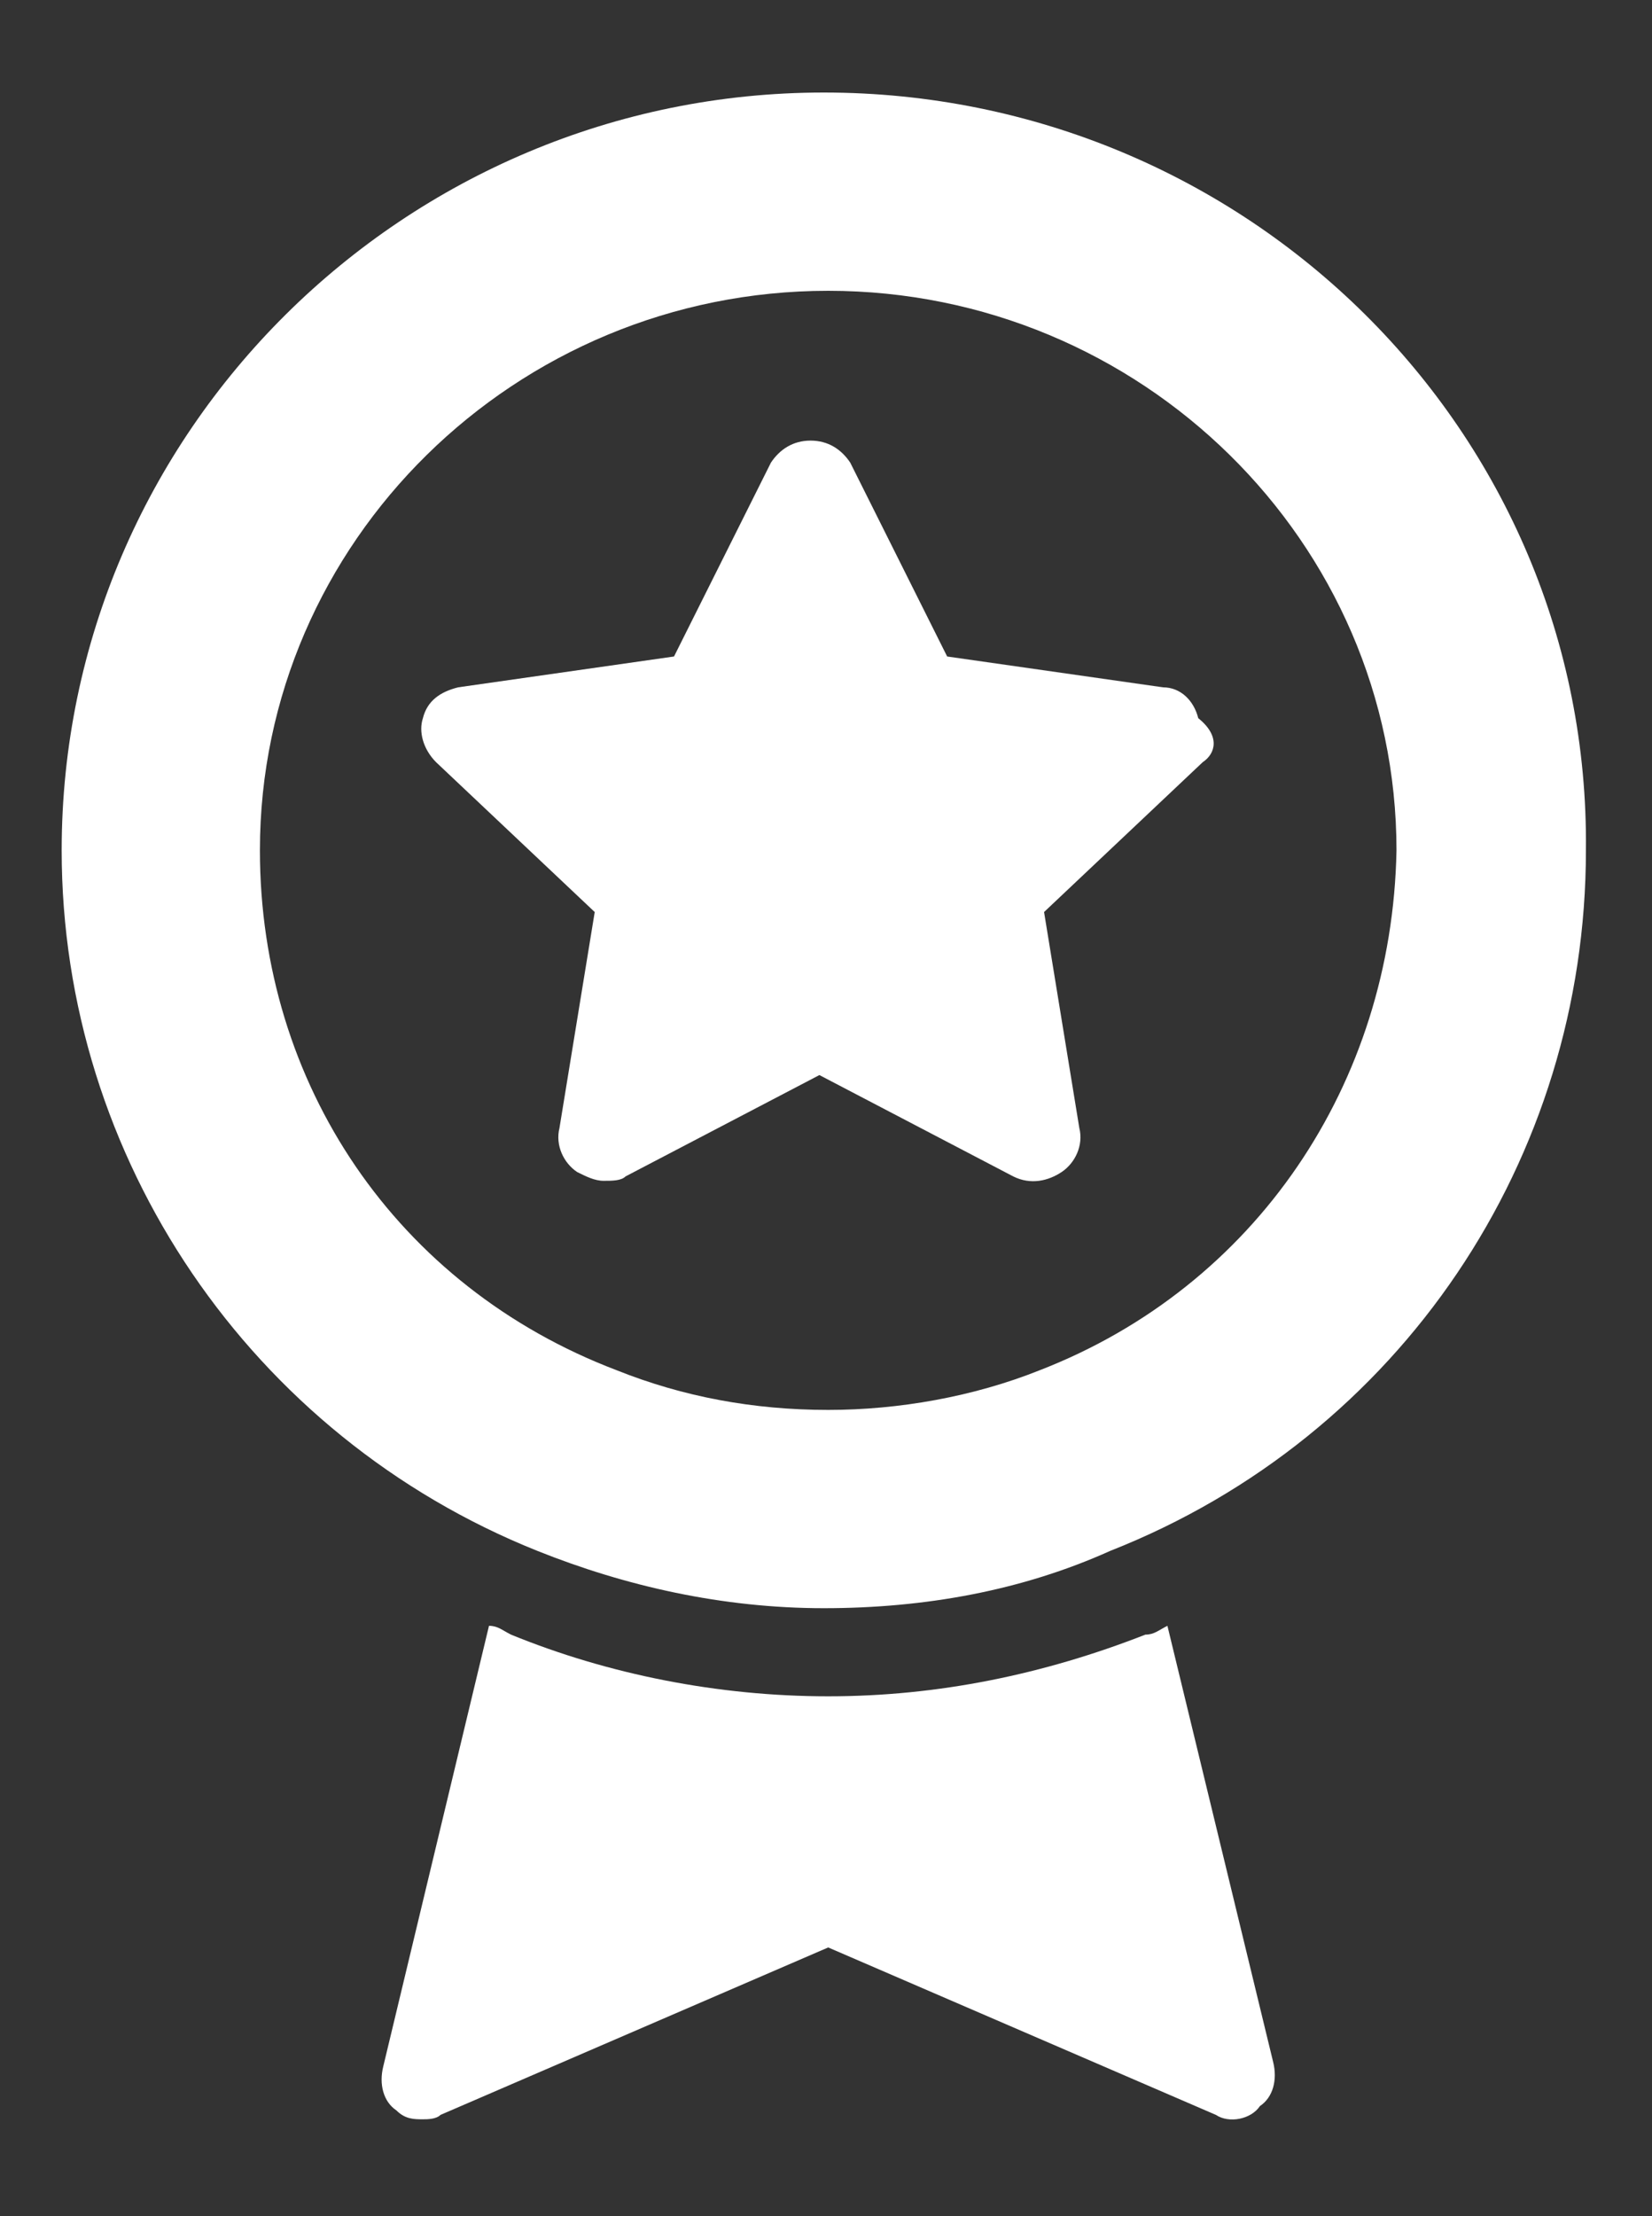 <?xml version="1.0" encoding="utf-8"?>
<!-- Generator: Adobe Illustrator 21.0.0, SVG Export Plug-In . SVG Version: 6.00 Build 0)  -->
<svg version="1.1" id="Layer_1" xmlns="http://www.w3.org/2000/svg" xmlns:xlink="http://www.w3.org/1999/xlink" x="0px" y="0px"
	 viewBox="0 0 37.5 50.3" style="enable-background:new 0 0 37.5 50.3;" xml:space="preserve">
<rect x="0" y="0" width="37.5" height="50.3" fill="#333333" stroke="none"/>
<style type="text/css">
	.st0{fill:#FFFFFF;}
</style>
<g>
	<path class="st0" d="M26.5,36.9c-0.2,0.1-0.3,0.2-0.5,0.2c-2.3,0.9-4.7,1.4-7.2,1.4c-2.5,0-5-0.5-7.2-1.4c-0.2-0.1-0.3-0.2-0.5-0.2
		l-2.4,10c-0.1,0.4,0,0.8,0.3,1c0.2,0.2,0.4,0.2,0.6,0.2c0.1,0,0.3,0,0.4-0.1l8.8-3.8l8.8,3.8c0.3,0.2,0.8,0.1,1-0.2
		c0.3-0.2,0.4-0.6,0.3-1L26.5,36.9z"/>
	<path class="st0" d="M18.7,2.1C9.2,2.1,1.4,9.8,1.4,19.3c0,7,4.3,13.3,10.8,15.9c2,0.8,4.2,1.3,6.5,1.3c2.3,0,4.5-0.4,6.5-1.3
		c6.6-2.6,10.8-8.9,10.8-15.9C36.1,9.8,28.3,2.1,18.7,2.1z M23.6,31.1c-1.5,0.6-3.2,0.9-4.8,0.9c-1.7,0-3.3-0.3-4.8-0.9
		C9,29.2,5.9,24.6,5.9,19.3c0-7,5.8-12.7,12.9-12.7c7.1,0,12.9,5.7,12.9,12.7C31.6,24.6,28.5,29.2,23.6,31.1z"/>
	<path class="st0" d="M27.3,17.3l-3.6,3.4l0.8,4.9c0.1,0.4-0.1,0.8-0.4,1c-0.3,0.2-0.7,0.3-1.1,0.1l-4.4-2.3l-4.4,2.3
		c-0.1,0.1-0.3,0.1-0.5,0.1c-0.2,0-0.4-0.1-0.6-0.2c-0.3-0.2-0.5-0.6-0.4-1l0.8-4.9l-3.6-3.4c-0.3-0.3-0.4-0.7-0.3-1
		c0.1-0.4,0.4-0.6,0.8-0.7l4.9-0.7l2.2-4.4c0.2-0.3,0.5-0.5,0.9-0.5s0.7,0.2,0.9,0.5l2.2,4.4l4.9,0.7c0.4,0,0.7,0.3,0.8,0.7
		C27.7,16.7,27.6,17.1,27.3,17.3z"/>
</g>
</svg>
